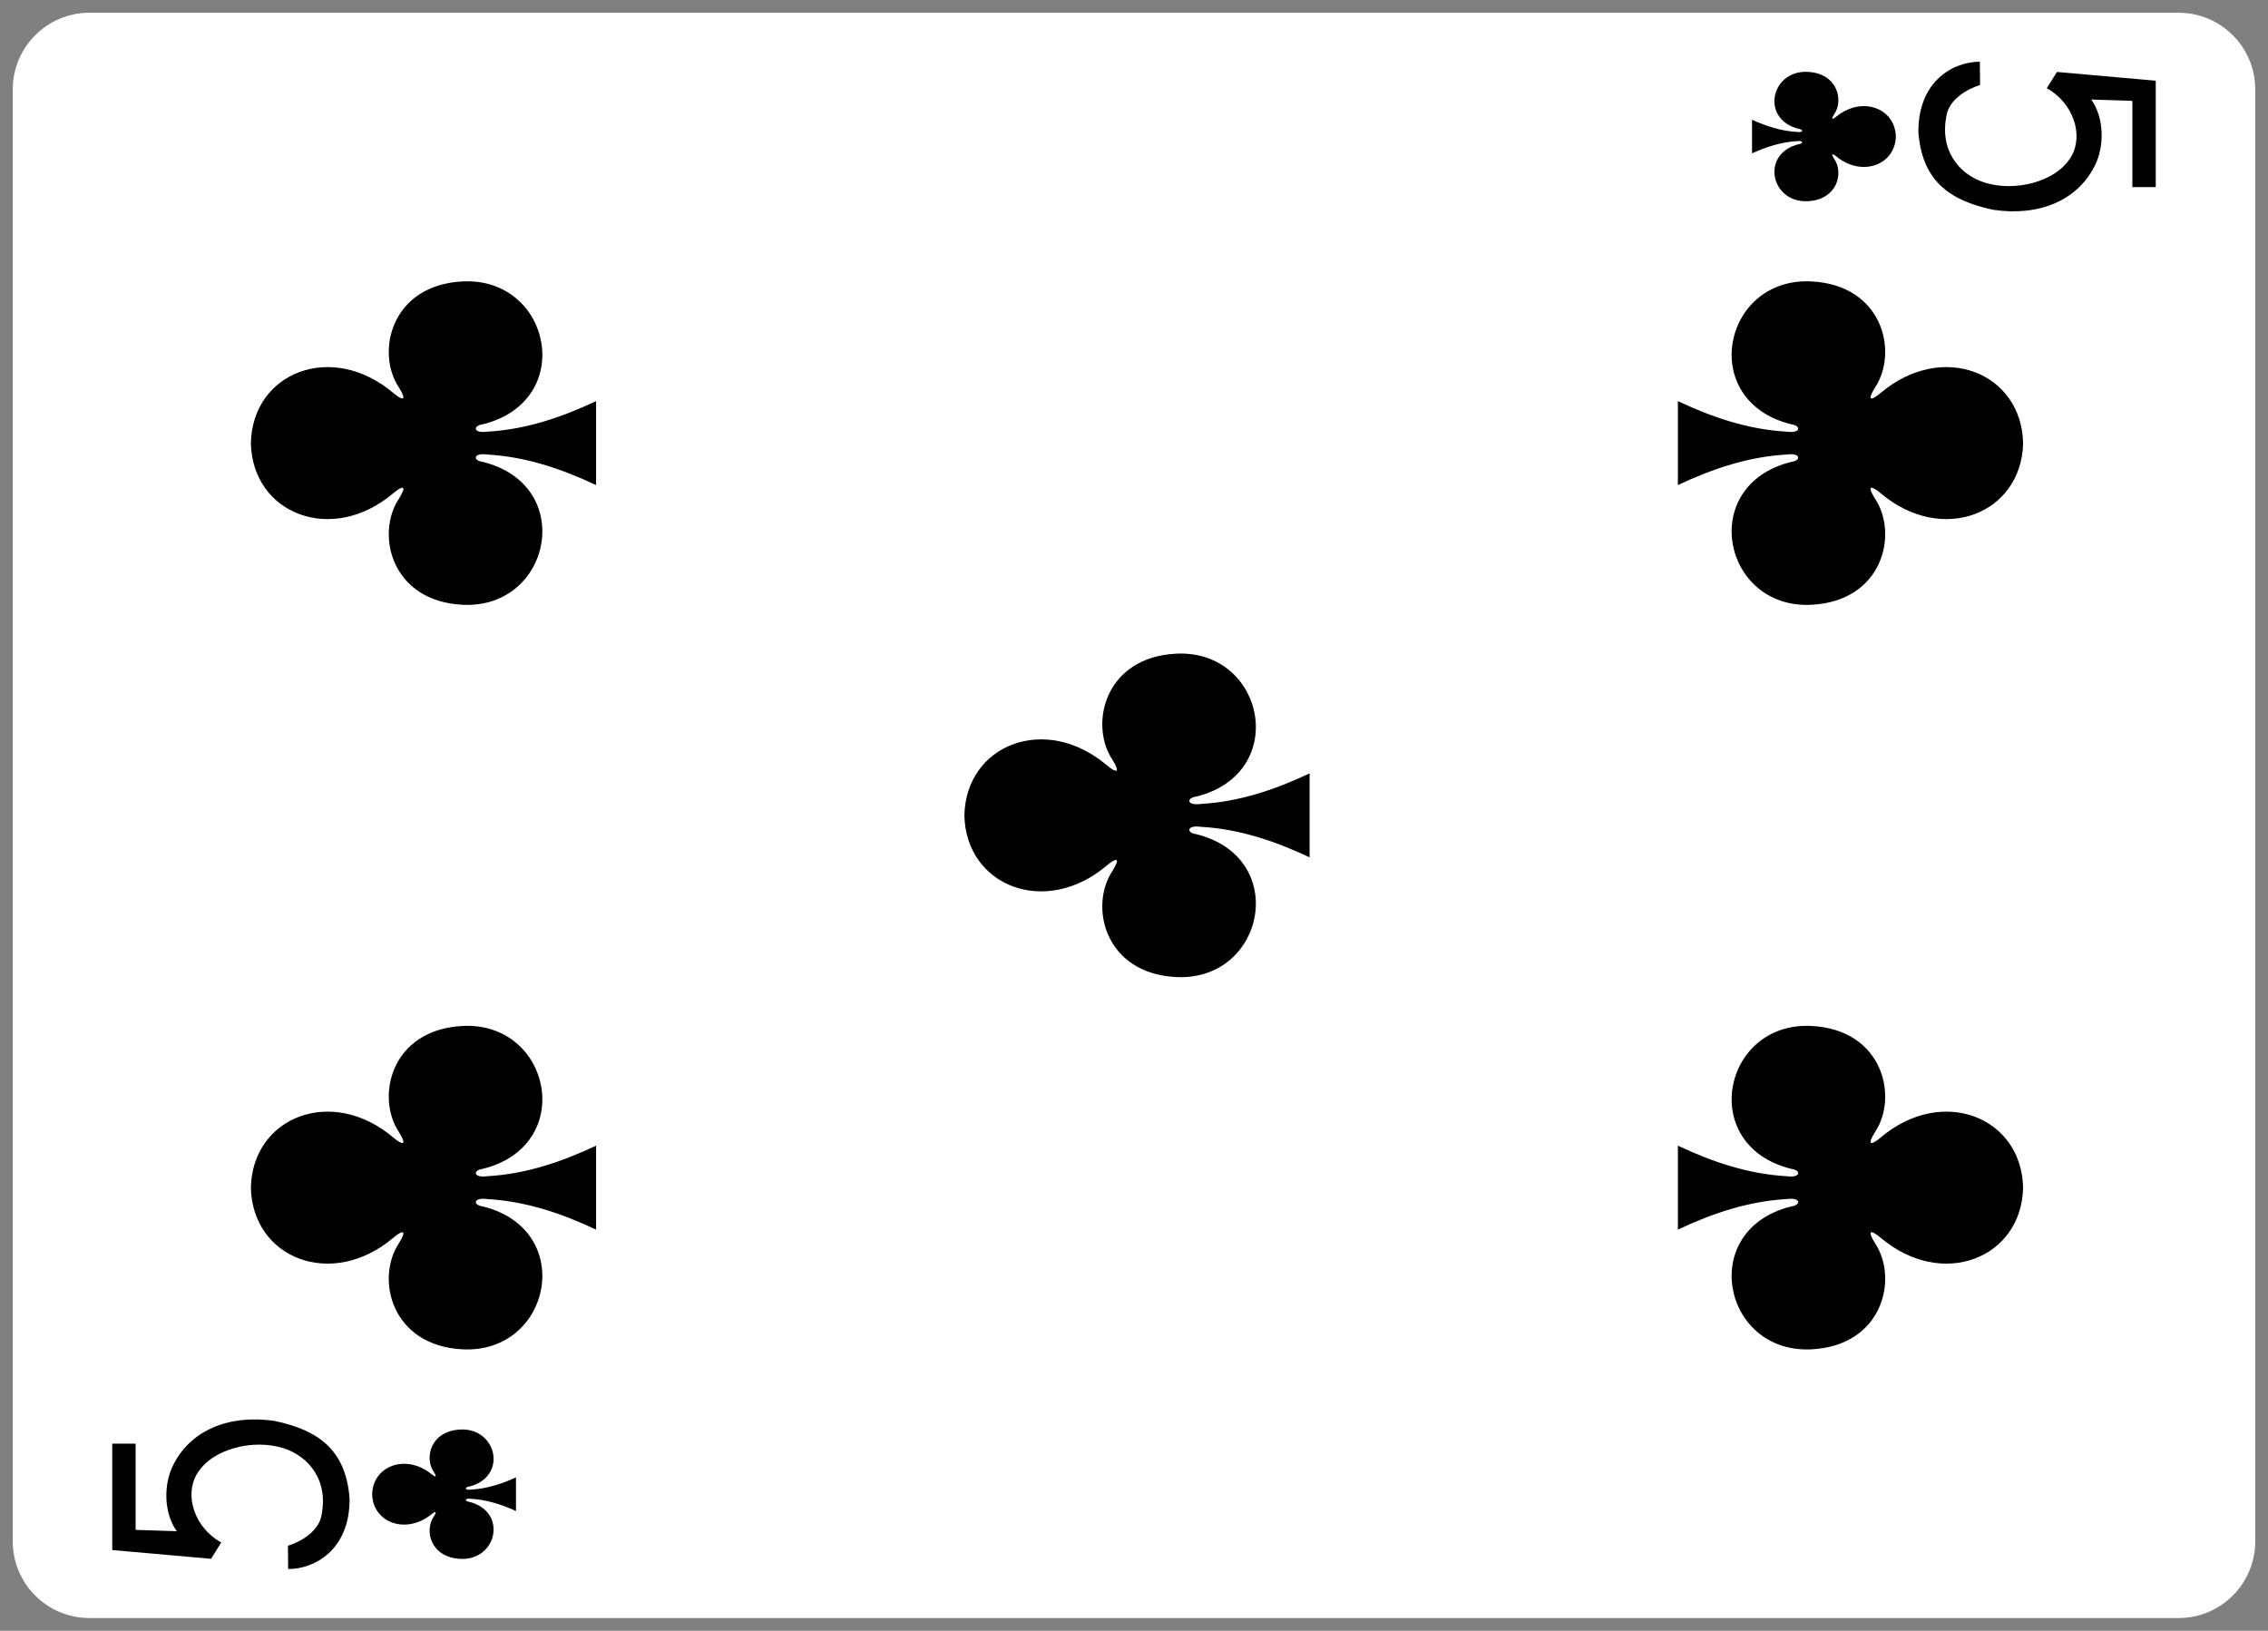 <svg width="89" height="64" viewBox="0 0 89 64" fill="none" xmlns="http://www.w3.org/2000/svg">
<rect x="0" y="0" width="89" height="64" fill="#808080" stroke="none"/>
<g clip-path="url(#clip0)">
<path d="M0.5 3.513L0.5 60.487C0.5 62.151 1.848 63.5 3.51 63.5L85.49 63.5C87.153 63.5 88.5 62.151 88.5 60.487V3.513C88.5 1.849 87.153 0.5 85.49 0.5L3.51 0.5C1.848 0.5 0.5 1.849 0.5 3.513Z" fill="white"/>
<path d="M9.845 17.391C9.905 20.162 13.02 21.404 15.44 19.352C15.793 19.054 15.995 19.024 15.656 19.569C14.734 20.95 15.34 23.6 18.161 23.735C21.637 23.903 22.639 19.04 18.943 18.127C18.553 18.079 18.562 17.761 19.115 17.838C20.618 17.921 22.022 18.391 23.391 19.037C23.391 17.948 23.391 16.732 23.391 15.742C22.022 16.388 20.618 16.858 19.115 16.941C18.562 17.018 18.553 16.7 18.943 16.652C22.639 15.739 21.637 10.876 18.161 11.044C15.34 11.179 14.734 13.829 15.656 15.21C15.995 15.756 15.793 15.725 15.44 15.427C13.02 13.375 9.905 14.617 9.845 17.388C9.844 17.388 9.845 17.388 9.845 17.391V17.391Z" fill="black"/>
<path d="M9.845 46.61C9.905 49.381 13.02 50.623 15.44 48.571C15.793 48.274 15.995 48.243 15.656 48.788C14.734 50.17 15.34 52.819 18.161 52.955C21.637 53.122 22.639 48.259 18.943 47.346C18.553 47.298 18.562 46.981 19.115 47.057C20.618 47.141 22.022 47.61 23.391 48.256C23.391 47.168 23.391 45.951 23.391 44.962C22.022 45.608 20.618 46.077 19.115 46.161C18.562 46.237 18.553 45.92 18.943 45.872C22.639 44.959 21.637 40.096 18.161 40.263C15.34 40.399 14.734 43.048 15.656 44.43C15.995 44.975 15.793 44.944 15.44 44.647C13.02 42.594 9.905 43.837 9.845 46.608C9.844 46.608 9.845 46.608 9.845 46.611V46.61Z" fill="black"/>
<path d="M79.39 17.391C79.33 20.162 76.214 21.404 73.794 19.352C73.442 19.054 73.239 19.024 73.578 19.569C74.501 20.95 73.894 23.6 71.073 23.735C67.597 23.903 66.596 19.04 70.292 18.127C70.682 18.079 70.673 17.761 70.119 17.838C68.617 17.921 67.213 18.391 65.843 19.037C65.843 17.948 65.843 16.732 65.843 15.742C67.213 16.388 68.617 16.858 70.119 16.941C70.673 17.018 70.682 16.7 70.292 16.652C66.596 15.739 67.597 10.876 71.073 11.044C73.894 11.179 74.501 13.829 73.578 15.21C73.239 15.756 73.442 15.725 73.794 15.427C76.214 13.375 79.33 14.617 79.39 17.388C79.39 17.388 79.39 17.388 79.39 17.391V17.391Z" fill="black"/>
<path d="M79.39 46.61C79.33 49.381 76.214 50.623 73.794 48.571C73.442 48.274 73.239 48.243 73.578 48.788C74.501 50.17 73.894 52.819 71.073 52.955C67.597 53.122 66.596 48.259 70.292 47.346C70.682 47.298 70.673 46.981 70.119 47.057C68.617 47.141 67.213 47.61 65.843 48.256C65.843 47.168 65.843 45.951 65.843 44.962C67.213 45.608 68.617 46.077 70.119 46.161C70.673 46.237 70.682 45.92 70.292 45.872C66.596 44.959 67.597 40.096 71.073 40.263C73.894 40.399 74.501 43.048 73.578 44.43C73.239 44.975 73.442 44.944 73.794 44.647C76.214 42.594 79.33 43.837 79.39 46.608C79.39 46.608 79.39 46.608 79.39 46.611V46.61Z" fill="black"/>
<path d="M37.844 32C37.904 34.771 41.02 36.014 43.44 33.962C43.792 33.664 43.995 33.633 43.656 34.178C42.733 35.56 43.34 38.209 46.161 38.345C49.637 38.513 50.638 33.65 46.942 32.737C46.552 32.688 46.561 32.371 47.115 32.448C48.617 32.531 50.021 33.001 51.391 33.646C51.391 32.558 51.391 31.342 51.391 30.352C50.021 30.998 48.617 31.468 47.115 31.551C46.561 31.627 46.552 31.31 46.942 31.262C50.638 30.349 49.637 25.486 46.161 25.653C43.34 25.789 42.733 28.438 43.656 29.82C43.995 30.365 43.792 30.334 43.44 30.037C41.02 27.985 37.904 29.227 37.844 31.998C37.844 31.998 37.844 31.998 37.844 32.001V32Z" fill="black"/>
<path d="M74.396 5.358C74.371 4.249 73.073 3.752 72.065 4.573C71.918 4.692 71.834 4.705 71.975 4.486C72.359 3.934 72.106 2.874 70.931 2.82C69.483 2.753 69.065 4.698 70.606 5.063C70.768 5.082 70.764 5.209 70.534 5.179C69.908 5.145 69.323 4.958 68.752 4.699C68.752 5.138 68.752 5.578 68.752 6.017C69.323 5.759 69.908 5.571 70.534 5.537C70.764 5.507 70.768 5.634 70.606 5.653C69.065 6.018 69.483 7.963 70.931 7.896C72.106 7.842 72.359 6.782 71.975 6.23C71.834 6.012 71.918 6.024 72.065 6.143C73.073 6.964 74.371 6.467 74.396 5.359C74.396 5.358 74.396 5.359 74.396 5.359V5.358Z" fill="black"/>
<path d="M14.604 58.641C14.628 59.749 15.927 60.246 16.935 59.425C17.082 59.306 17.166 59.294 17.025 59.512C16.641 60.065 16.893 61.124 18.069 61.178C19.517 61.245 19.934 59.3 18.394 58.935C18.232 58.916 18.236 58.789 18.466 58.819C19.092 58.853 19.677 59.041 20.248 59.299C20.248 58.86 20.248 58.421 20.248 57.981C19.677 58.24 19.092 58.428 18.466 58.461C18.236 58.492 18.232 58.365 18.394 58.345C19.934 57.98 19.517 56.035 18.069 56.102C16.893 56.156 16.641 57.216 17.025 57.769C17.166 57.987 17.082 57.974 16.935 57.855C15.927 57.034 14.629 57.531 14.604 58.64C14.604 58.64 14.604 58.64 14.604 58.64V58.641Z" fill="black"/>
<path d="M11.308 61.576L11.299 60.663C11.861 60.489 12.432 60.104 12.591 59.58C12.944 58.102 12.103 57.151 11.133 56.838C9.956 56.458 8.304 56.846 7.717 57.864C7.231 58.707 7.641 59.96 8.681 60.536L8.283 61.175L4.405 60.832V56.655H5.322V60.04L6.937 60.093C6.416 59.365 6.422 58.245 6.787 57.517C7.457 56.138 8.981 55.497 10.776 55.765C12.562 56.136 13.574 56.956 13.718 58.803C13.737 60.859 12.298 61.585 11.308 61.576H11.308Z" fill="black"/>
<path d="M77.692 2.423L77.701 3.336C77.139 3.51 76.568 3.895 76.409 4.419C76.055 5.897 76.897 6.848 77.867 7.161C79.044 7.541 80.696 7.153 81.283 6.135C81.769 5.292 81.359 4.039 80.319 3.463L80.717 2.824L84.595 3.167V7.344H83.678V3.959L82.063 3.906C82.584 4.634 82.578 5.754 82.213 6.482C81.543 7.861 80.019 8.502 78.224 8.234C76.438 7.863 75.426 7.043 75.281 5.195C75.263 3.14 76.702 2.414 77.692 2.423H77.692Z" fill="black"/>
</g>
<defs>
<clipPath id="clip0">
<rect width="63" height="88" fill="white" transform="translate(0.5 63.5) rotate(-90)"/>
</clipPath>
</defs>
</svg>
